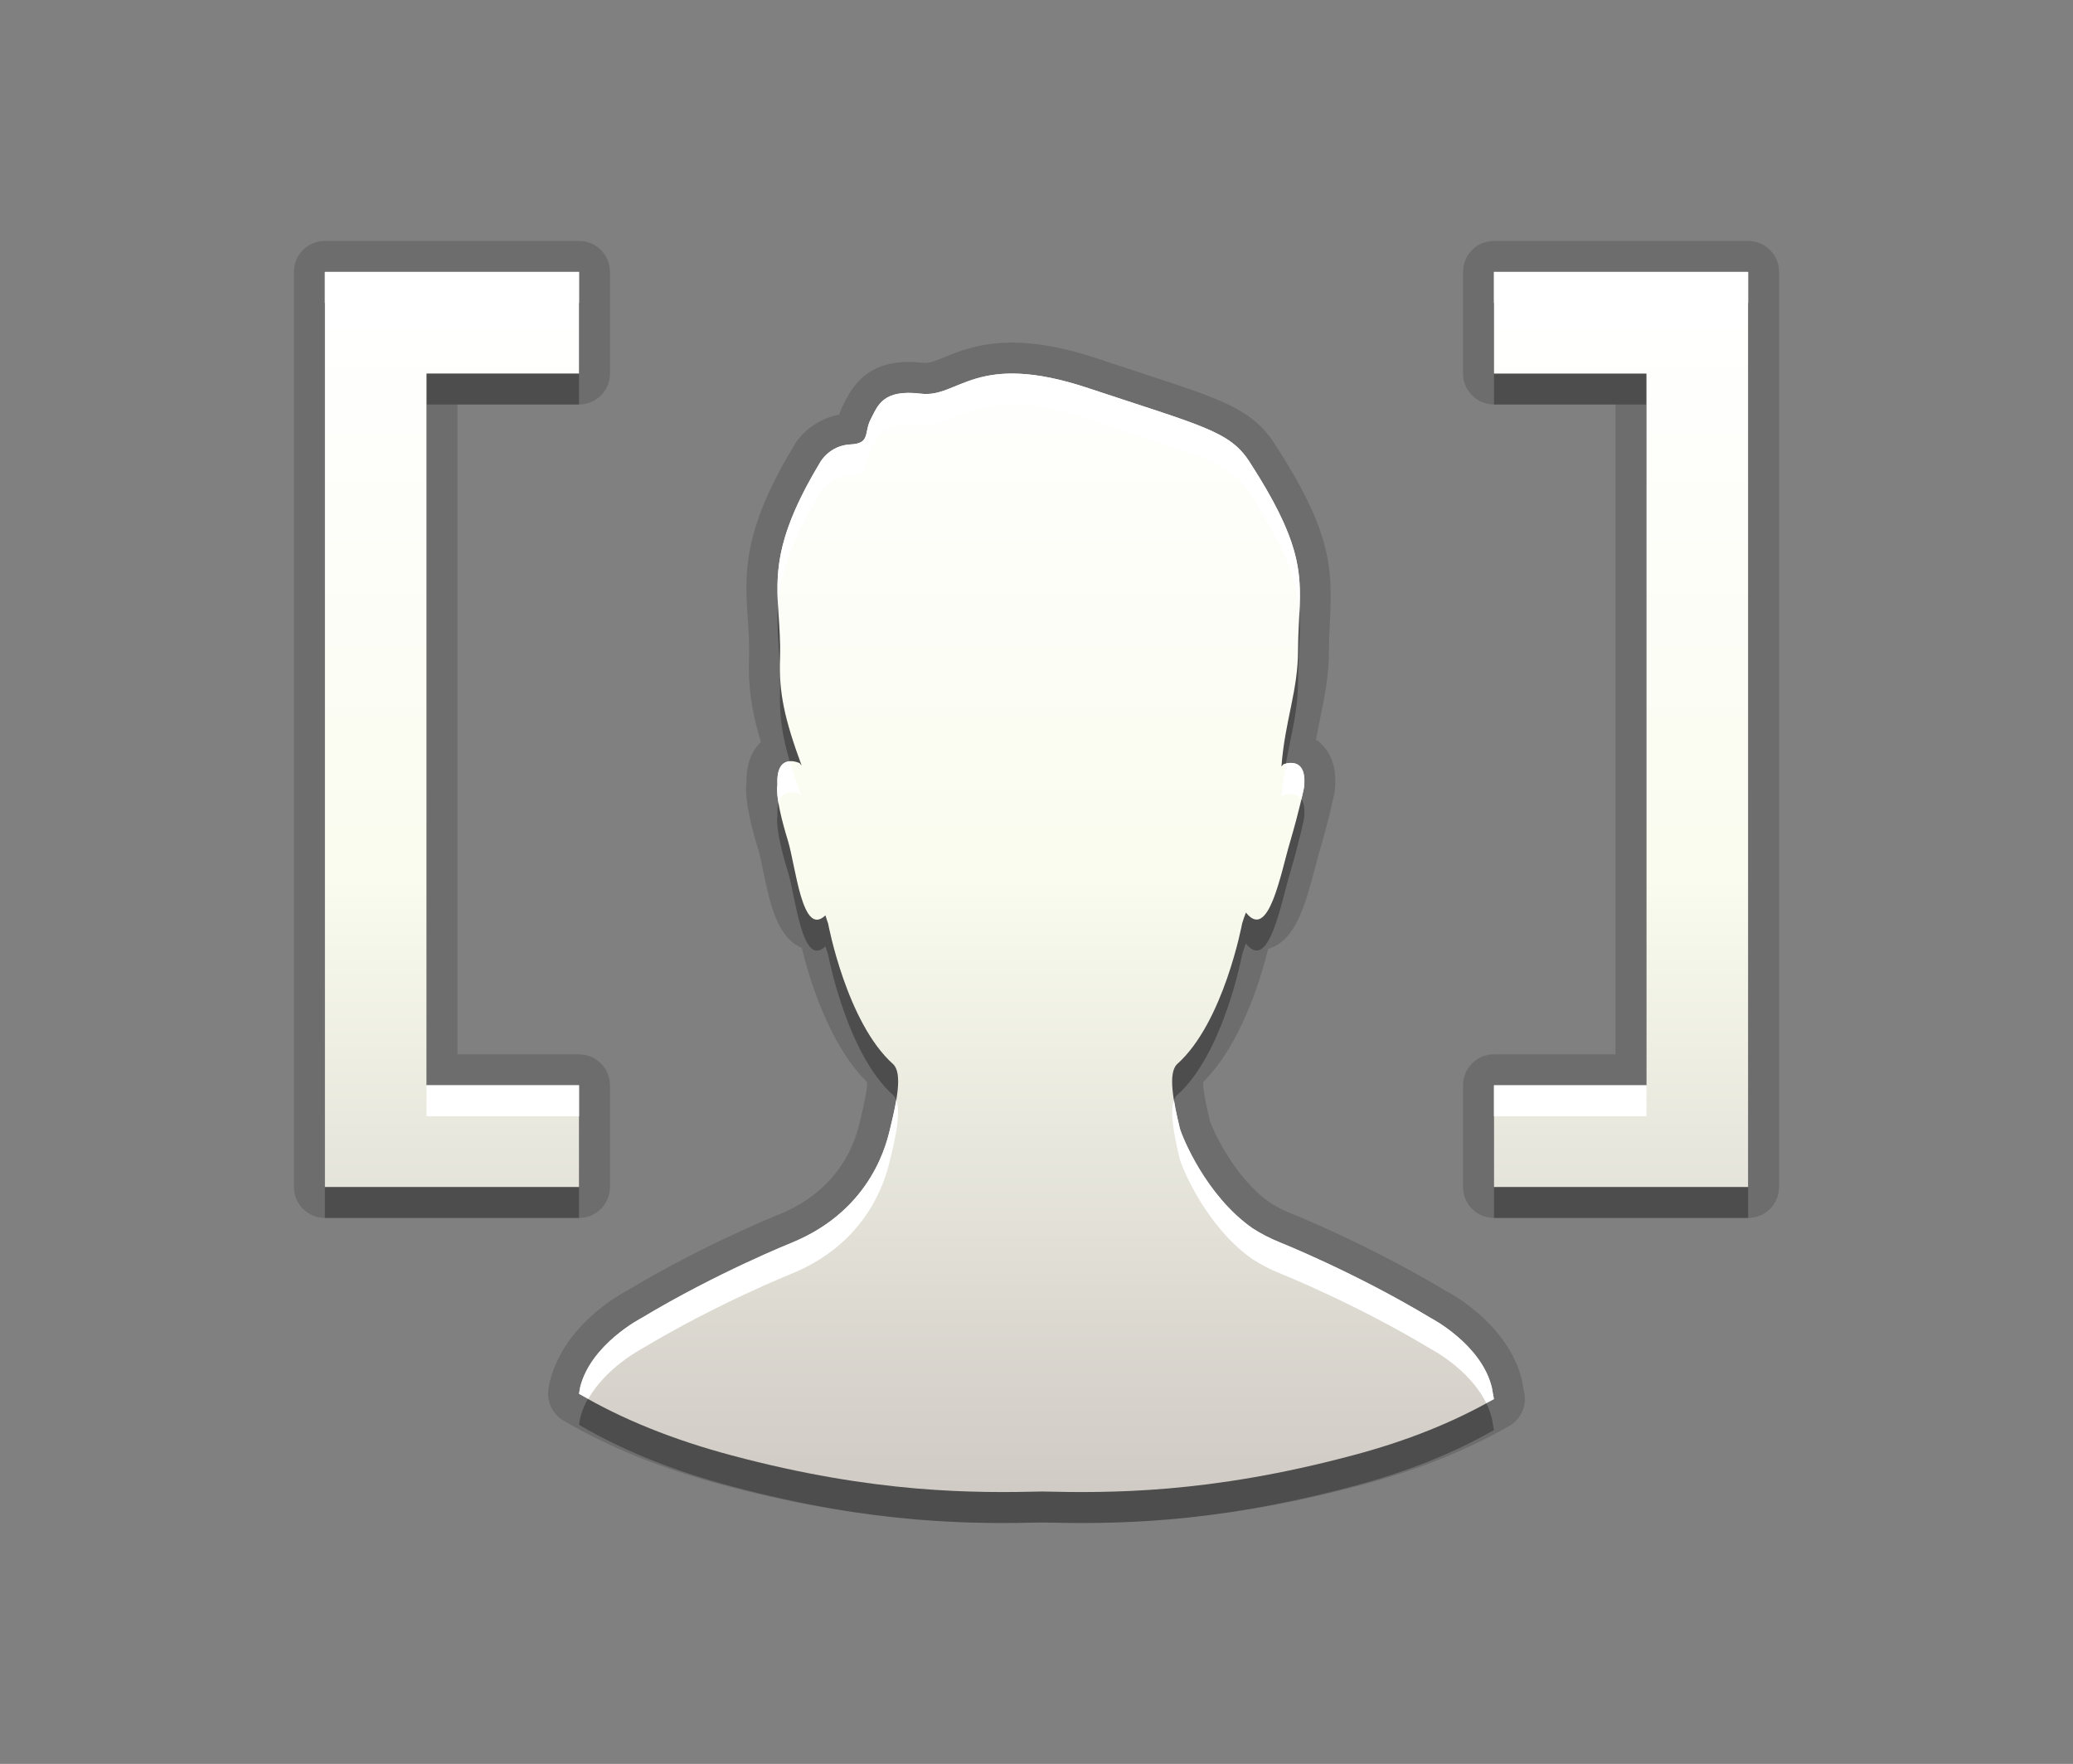 <?xml version="1.0" encoding="utf-8"?>
<!-- Generator: Adobe Illustrator 15.0.0, SVG Export Plug-In . SVG Version: 6.00 Build 0)  -->
<!DOCTYPE svg PUBLIC "-//W3C//DTD SVG 1.1//EN" "http://www.w3.org/Graphics/SVG/1.1/DTD/svg11.dtd">
<svg version="1.1" xmlns="http://www.w3.org/2000/svg" xmlns:xlink="http://www.w3.org/1999/xlink" x="0px" y="0px" width="67px"
	 height="57px" viewBox="0 0 67 57" enable-background="new 0 0 67 57" xml:space="preserve">
<rect x="0" y="0" width="67" height="57" fill="#808080" stroke="none"/>
<g id="DO_NOT_EDIT_-_BOUNDING_BOX">
	<rect id="BOUNDING_BOX" fill="none" width="67" height="57"/>
</g>
<g id="PLACE_YOUR_GRAPHIC_HERE">
	<path opacity="0.3" d="M18.714,36.071h-4.929v-23h4.929V9.786H10.5v29.572h8.214V36.071z M46.243,43.591
		c-2.44-1.471-4.867-2.44-4.867-2.44c-0.339-0.136-0.641-0.295-0.906-0.468c-1.496-1.056-2.253-2.93-2.336-3.216
		c-0.209-0.866-0.394-1.784-0.09-2.079c1.508-1.341,2.102-4.543,2.102-4.543c0.038-0.126,0.075-0.241,0.123-0.356
		c0.736,0.936,1.122-1.263,1.423-2.269c0.314-1.068,0.453-1.762,0.453-1.762c0.131-1.078-0.664-0.761-0.664-0.761l-0.064,0.071
		c0.115-1.505,0.536-2.425,0.536-3.777c0.013-2.099,0.508-2.859-1.569-6.068c-0.636-0.992-1.524-1.155-5.205-2.379
		c-3.664-1.222-4.191,0.329-5.414,0.178c-1.213-0.147-1.383,0.359-1.614,0.809c-0.24,0.446,0,0.804-0.671,0.831
		c-0.664,0.034-0.962,0.562-0.962,0.562c-1.977,3.27-1.244,4.253-1.308,6.347c-0.037,1.11,0.136,1.938,0.699,3.469l-0.067-0.08
		c0,0-0.773-0.379-0.714,0.709c0,0-0.11,0.337,0.334,1.787c0.26,0.838,0.462,3.157,1.216,2.423c0.025,0.088,0.058,0.18,0.087,0.267
		c0,0,0.597,3.202,2.104,4.545c0.307,0.297,0.112,1.211-0.1,2.081c-0.087,0.325-0.514,2.592-3.173,3.684
		c0,0-2.423,0.969-4.865,2.438c0,0-1.64,0.844-1.983,2.242l-0.034,0.206c1.391,0.818,3.031,1.482,4.932,1.989
		c4.656,1.243,7.87,1.216,10.039,1.168c2.171,0.048,5.379,0.075,10.03-1.168c1.771-0.467,3.276-1.081,4.569-1.819l-0.067-0.376
		C47.878,44.435,46.243,43.591,46.243,43.591z M48.286,9.786v3.286h4.928v23h-4.928v3.286H56.5V9.786H48.286z"/>
	<rect x="16.381" y="16.446" fill="none" width="30" height="30"/>
	<path opacity="0.15" d="M34.96,49.215c-0.469,0-0.9-0.008-1.297-0.017c-0.353,0.009-0.784,0.017-1.252,0.017
		c-1.915,0-4.932-0.126-9.022-1.219c-1.969-0.524-3.712-1.229-5.181-2.093c-0.356-0.21-0.547-0.616-0.48-1.023l0.034-0.206
		c0.455-1.866,2.303-2.862,2.512-2.971c2.424-1.461,4.849-2.437,4.951-2.478c0.927-0.381,2.132-1.201,2.557-2.928
		c0.164-0.672,0.244-1.103,0.248-1.324c-1.221-1.198-1.86-3.296-2.117-4.345c-0.799-0.324-1.036-1.466-1.249-2.492
		c-0.055-0.266-0.104-0.512-0.158-0.686c-0.369-1.202-0.418-1.805-0.382-2.145c-0.009-0.544,0.134-0.976,0.427-1.285
		c0.014-0.015,0.028-0.029,0.042-0.042c-0.317-1.042-0.416-1.806-0.384-2.742c0.014-0.45-0.014-0.846-0.04-1.227
		c-0.097-1.454-0.188-2.827,1.491-5.604c0.218-0.387,0.73-0.868,1.463-1.006c0.035-0.109,0.081-0.224,0.145-0.343
		c0.242-0.481,0.684-1.36,2.1-1.36c0.154,0,0.325,0.01,0.516,0.033c0.003,0,0.007,0,0.01,0c0.176,0,0.366-0.078,0.605-0.176
		c0.495-0.203,1.174-0.482,2.21-0.482c0.816,0,1.727,0.171,2.784,0.524l1.378,0.454c2.703,0.884,3.613,1.181,4.353,2.335
		c1.807,2.791,1.846,3.979,1.76,5.688c-0.015,0.284-0.03,0.586-0.032,0.925c0,0.833-0.142,1.52-0.277,2.185
		c-0.048,0.233-0.097,0.471-0.141,0.719c0.089,0.061,0.17,0.133,0.243,0.215c0.313,0.354,0.435,0.846,0.36,1.462
		c-0.019,0.105-0.164,0.825-0.487,1.923c-0.047,0.158-0.095,0.342-0.146,0.538c-0.306,1.165-0.62,2.366-1.516,2.624
		c-0.261,1.054-0.896,3.101-2.106,4.308c0.001,0.177,0.049,0.535,0.224,1.261c0.073,0.227,0.755,1.797,1.94,2.633
		c0.192,0.124,0.438,0.252,0.702,0.356c0.102,0.041,2.529,1.018,5.012,2.513c0.151,0.075,1.995,1.073,2.429,2.865l0.08,0.435
		c0.074,0.417-0.121,0.835-0.488,1.045c-1.403,0.802-3.022,1.447-4.811,1.918C39.887,49.089,36.872,49.215,34.96,49.215z
		 M48.286,39.357c-0.553,0-1-0.447-1-1v-3.286c0-0.553,0.447-1,1-1h3.928v-21h-3.928c-0.553,0-1-0.448-1-1V8.786
		c0-0.552,0.447-1,1-1H56.5c0.553,0,1,0.448,1,1v29.572c0,0.553-0.447,1-1,1H48.286z M10.5,39.357c-0.552,0-1-0.447-1-1V8.786
		c0-0.552,0.448-1,1-1h8.214c0.552,0,1,0.448,1,1v3.286c0,0.552-0.448,1-1,1h-3.929v21h3.929c0.552,0,1,0.447,1,1v3.286
		c0,0.553-0.448,1-1,1H10.5z"/>
	<path opacity="0.15" d="M18.714,35.071h-4.929v-23h4.929V8.786H10.5v29.572h8.214V35.071z M46.243,42.591
		c-2.44-1.471-4.867-2.44-4.867-2.44c-0.339-0.136-0.641-0.295-0.906-0.468c-1.496-1.056-2.253-2.93-2.336-3.216
		c-0.209-0.866-0.394-1.784-0.09-2.079c1.508-1.341,2.102-4.543,2.102-4.543c0.038-0.126,0.075-0.241,0.123-0.356
		c0.736,0.936,1.122-1.263,1.423-2.269c0.314-1.068,0.453-1.762,0.453-1.762c0.131-1.078-0.664-0.761-0.664-0.761l-0.064,0.071
		c0.115-1.505,0.536-2.425,0.536-3.777c0.013-2.099,0.508-2.859-1.569-6.068c-0.636-0.992-1.524-1.155-5.205-2.379
		c-3.664-1.222-4.191,0.329-5.414,0.178c-1.213-0.147-1.383,0.359-1.614,0.809c-0.24,0.446,0,0.804-0.671,0.831
		c-0.664,0.034-0.962,0.562-0.962,0.562c-1.977,3.27-1.244,4.253-1.308,6.347c-0.037,1.11,0.136,1.938,0.699,3.469l-0.067-0.08
		c0,0-0.773-0.379-0.714,0.709c0,0-0.11,0.337,0.334,1.787c0.26,0.838,0.462,3.157,1.216,2.423c0.025,0.088,0.058,0.18,0.087,0.267
		c0,0,0.597,3.202,2.104,4.545c0.307,0.297,0.112,1.211-0.1,2.081c-0.087,0.325-0.514,2.592-3.173,3.684
		c0,0-2.423,0.969-4.865,2.438c0,0-1.64,0.844-1.983,2.242l-0.034,0.206c1.391,0.818,3.031,1.482,4.932,1.989
		c4.656,1.243,7.87,1.216,10.039,1.168c2.171,0.048,5.379,0.075,10.03-1.168c1.771-0.467,3.276-1.081,4.569-1.819l-0.067-0.376
		C47.878,43.435,46.243,42.591,46.243,42.591z M48.286,8.786v3.286h4.928v23h-4.928v3.286H56.5V8.786H48.286z"/>
	<linearGradient id="SVGID_1_" gradientUnits="userSpaceOnUse" x1="33.501" y1="48.215" x2="33.501" y2="8.786">
		<stop  offset="0" style="stop-color:#D0CBC5"/>
		<stop  offset="0.503" style="stop-color:#FAFCEF"/>
		<stop  offset="0.969" style="stop-color:#FFFFFF"/>
	</linearGradient>
	<path fill="url(#SVGID_1_)" d="M18.714,35.071h-4.929v-23h4.929V8.786H10.5v29.572h8.214V35.071z M46.243,42.591
		c-2.44-1.471-4.867-2.44-4.867-2.44c-0.339-0.136-0.641-0.295-0.906-0.468c-1.496-1.056-2.253-2.93-2.336-3.216
		c-0.209-0.866-0.394-1.784-0.09-2.079c1.508-1.341,2.102-4.543,2.102-4.543c0.038-0.126,0.075-0.241,0.123-0.356
		c0.736,0.936,1.122-1.263,1.423-2.269c0.314-1.068,0.453-1.762,0.453-1.762c0.131-1.078-0.664-0.761-0.664-0.761l-0.064,0.071
		c0.115-1.505,0.536-2.425,0.536-3.777c0.013-2.099,0.508-2.859-1.569-6.068c-0.636-0.992-1.524-1.155-5.205-2.379
		c-3.664-1.222-4.191,0.329-5.414,0.178c-1.213-0.147-1.383,0.359-1.614,0.809c-0.24,0.446,0,0.804-0.671,0.831
		c-0.664,0.034-0.962,0.562-0.962,0.562c-1.977,3.27-1.244,4.253-1.308,6.347c-0.037,1.11,0.136,1.938,0.699,3.469l-0.067-0.08
		c0,0-0.773-0.379-0.714,0.709c0,0-0.11,0.337,0.334,1.787c0.26,0.838,0.462,3.157,1.216,2.423c0.025,0.088,0.058,0.18,0.087,0.267
		c0,0,0.597,3.202,2.104,4.545c0.307,0.297,0.112,1.211-0.1,2.081c-0.087,0.325-0.514,2.592-3.173,3.684
		c0,0-2.423,0.969-4.865,2.438c0,0-1.64,0.844-1.983,2.242l-0.034,0.206c1.391,0.818,3.031,1.482,4.932,1.989
		c4.656,1.243,7.87,1.216,10.039,1.168c2.171,0.048,5.379,0.075,10.03-1.168c1.771-0.467,3.276-1.081,4.569-1.819l-0.067-0.376
		C47.878,43.435,46.243,42.591,46.243,42.591z M48.286,8.786v3.286h4.928v23h-4.928v3.286H56.5V8.786H48.286z"/>
	<path fill="#FFFFFF" d="M25.162,25.96c-0.078-0.458-0.035-0.592-0.035-0.592c-0.033-0.607,0.192-0.752,0.399-0.767
		c0.101,0.34,0.225,0.709,0.382,1.138l-0.067-0.08C25.841,25.659,25.302,25.403,25.162,25.96z M26.517,15.924
		c0,0,0.298-0.528,0.962-0.562c0.671-0.027,0.431-0.385,0.671-0.831c0.231-0.449,0.401-0.956,1.614-0.809
		c1.223,0.151,1.75-1.4,5.414-0.178c3.681,1.224,4.569,1.388,5.205,2.379c1.211,1.871,1.546,2.909,1.613,3.866
		c0.063-1.334,0.019-2.346-1.613-4.866c-0.636-0.992-1.524-1.155-5.205-2.379c-3.664-1.222-4.191,0.329-5.414,0.178
		c-1.213-0.147-1.383,0.359-1.614,0.809c-0.24,0.446,0,0.804-0.671,0.831c-0.664,0.034-0.962,0.562-0.962,0.562
		c-1.371,2.268-1.438,3.436-1.373,4.637C25.212,18.639,25.52,17.572,26.517,15.924z M41.56,24.675
		c-0.06,0.337-0.113,0.693-0.144,1.094l0.064-0.071c0,0,0.393-0.149,0.58,0.138c0.056-0.238,0.084-0.377,0.084-0.377
		C42.251,24.584,41.754,24.627,41.56,24.675z M53.214,35.071h-4.928v1h4.928V35.071z M25.206,21.646
		c0.001,0.03,0.002,0.061,0.002,0.092C25.208,21.707,25.206,21.676,25.206,21.646z M46.243,42.591
		c-2.44-1.471-4.867-2.44-4.867-2.44c-0.339-0.136-0.641-0.295-0.906-0.468c-1.496-1.056-2.253-2.93-2.336-3.216
		c-0.074-0.307-0.144-0.618-0.19-0.907c-0.146,0.396,0.012,1.168,0.19,1.907c0.083,0.286,0.84,2.16,2.336,3.216
		c0.266,0.173,0.567,0.332,0.906,0.468c0,0,2.427,0.97,4.867,2.44c0,0,1.255,0.647,1.793,1.75c0.081-0.044,0.169-0.085,0.248-0.13
		l-0.067-0.376C47.878,43.435,46.243,42.591,46.243,42.591z M48.286,8.786v1H56.5v-1H48.286z M18.714,36.071v-1h-4.929v1H18.714z
		 M19.015,45.202c0.576-1.013,1.716-1.609,1.716-1.609c2.442-1.47,4.865-2.438,4.865-2.438c2.659-1.092,3.086-3.358,3.173-3.684
		c0.183-0.749,0.35-1.528,0.198-1.921c-0.049,0.293-0.122,0.609-0.198,0.921c-0.087,0.325-0.514,2.592-3.173,3.684
		c0,0-2.423,0.969-4.865,2.438c0,0-1.64,0.844-1.983,2.242l-0.034,0.206C18.81,45.098,18.917,45.147,19.015,45.202z M18.714,8.786
		H10.5v1h8.214V8.786z"/>
</g>
<g id="DO_NOT_EDIT_-_FOCAL_ZONE_GUIDES">
</g>
</svg>
